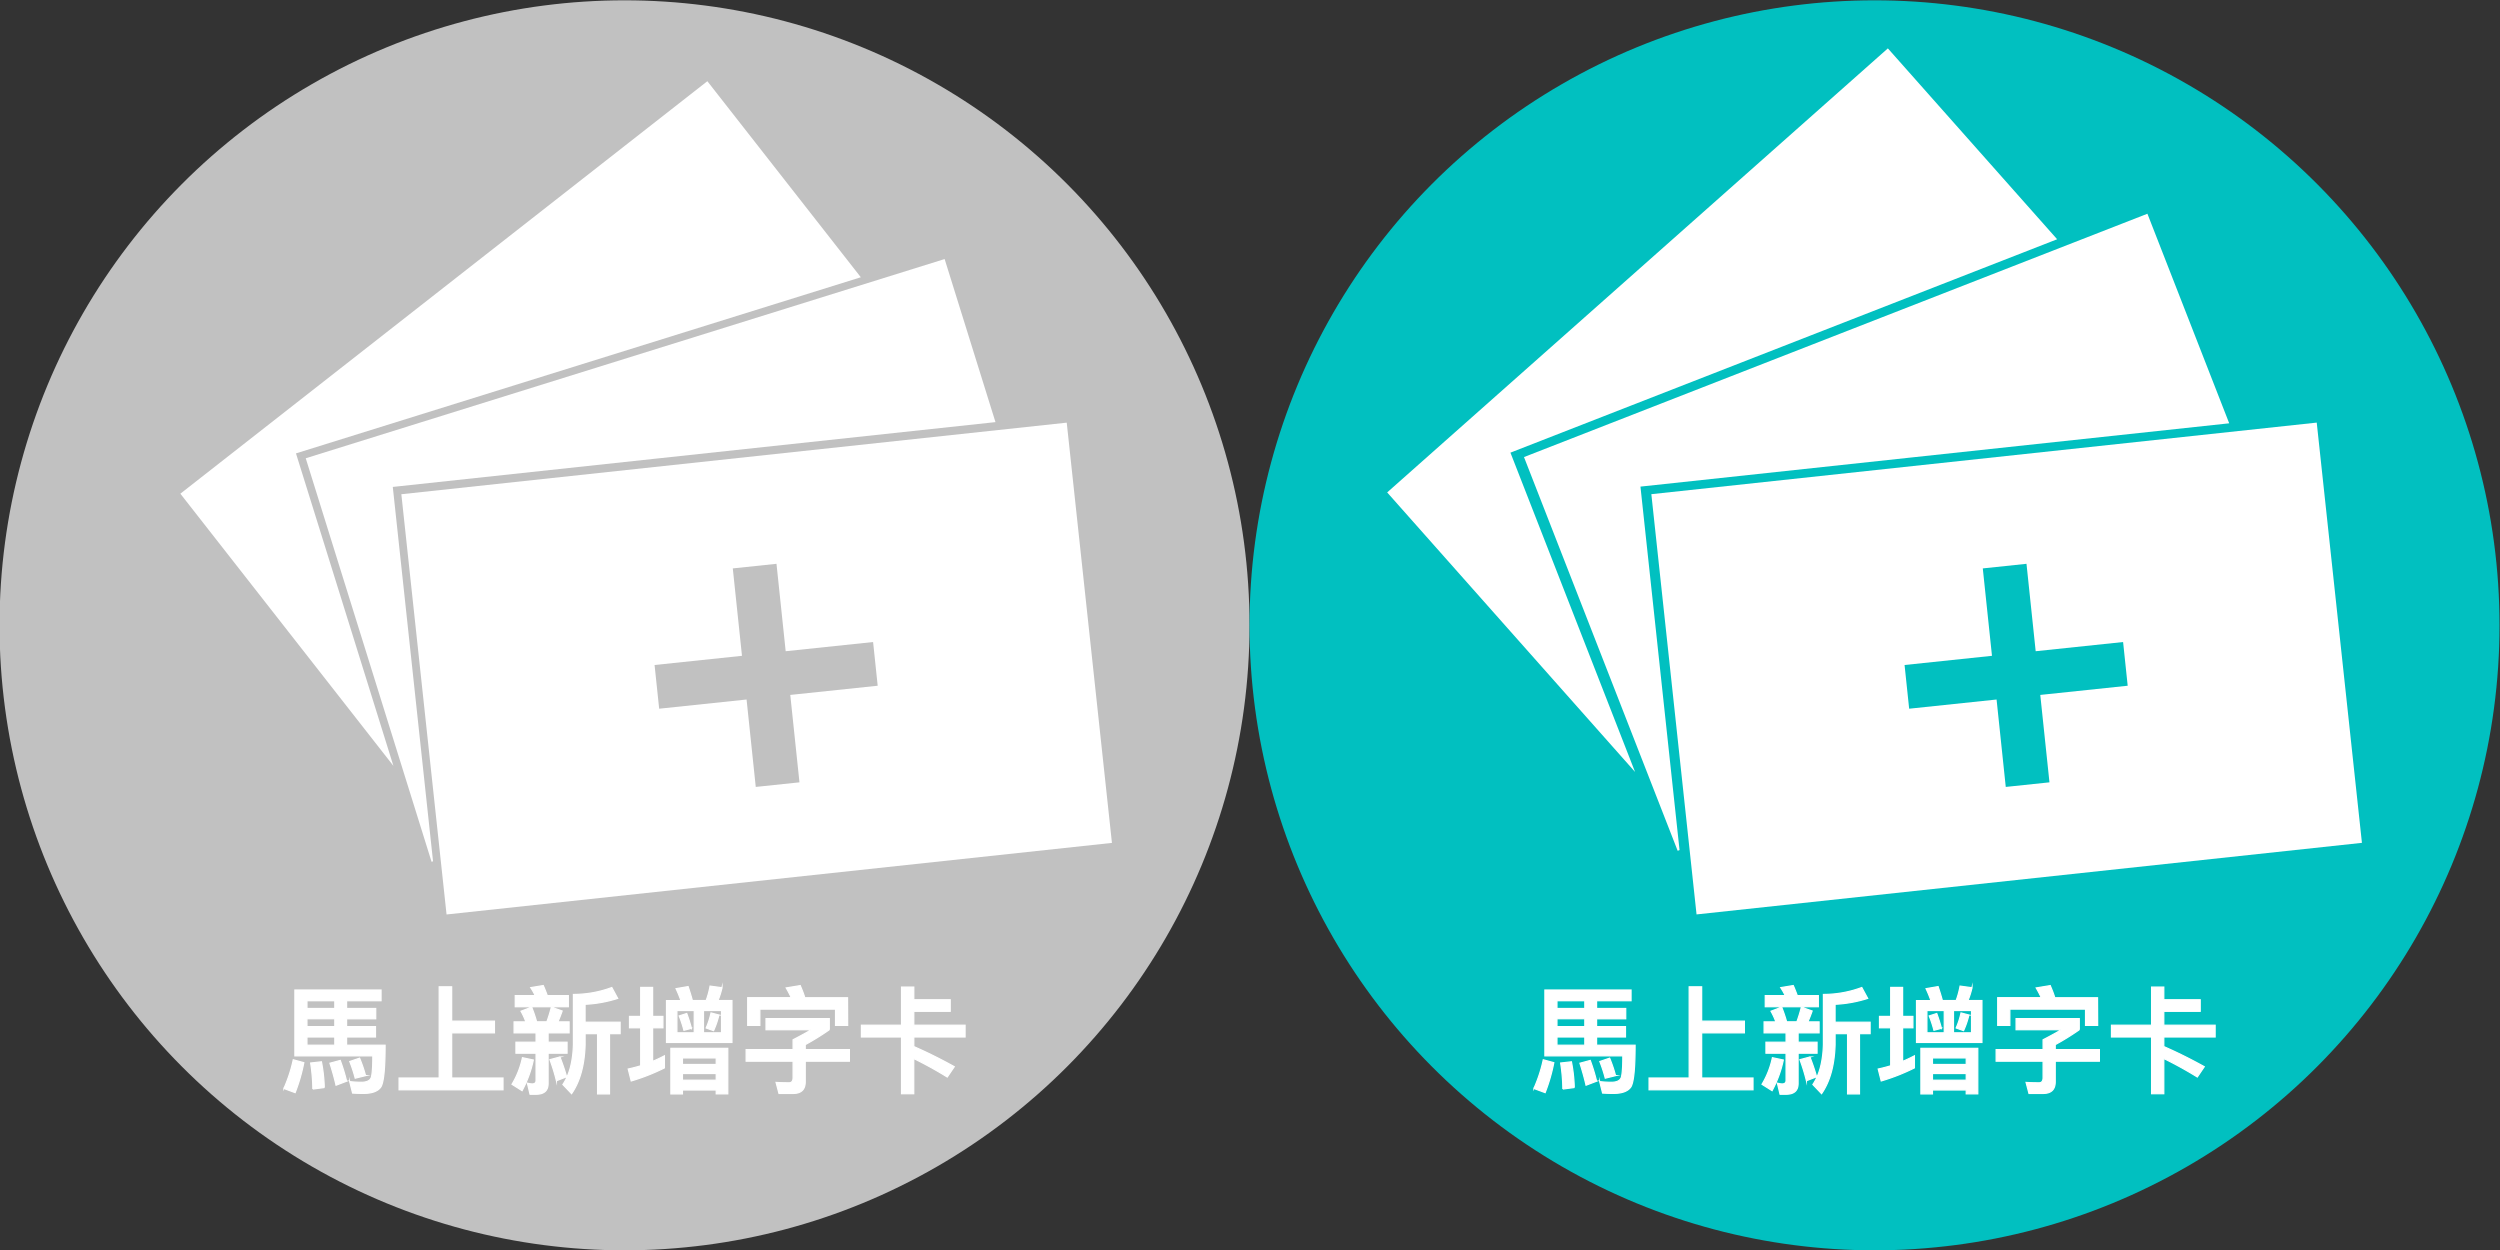 <svg xmlns="http://www.w3.org/2000/svg" viewBox="0 0 2048 1024"><rect x="0" y="0" width="2048" height="1024" fill="#333333" stroke="none"/><defs><style>.cls-1{fill:#c1c1c1;}.cls-2,.cls-3{fill:#fff;}.cls-3{stroke:#fff;stroke-miterlimit:10;}.cls-4{fill:#01c0c0;}</style></defs><title>new_card_sprite</title><g id="new_card_sprites"><circle class="cls-1" cx="511.61" cy="512.26" r="512"/><rect class="cls-2" x="345.71" y="374.59" width="548.23" height="346.25" transform="translate(-55.01 69.41) rotate(-6.14)"/><path class="cls-3" d="M248.87,870.54a140.53,140.53,0,0,1-7.1,24.54l-9.19-3.42a117.5,117.5,0,0,0,7.68-23.48Zm66.59-14.3c0,19.7-1.23,31.16-3.69,34.48s-7.2,5-14.12,5q-4.26,0-8.8-.29l-2.37-9.37a85.26,85.26,0,0,0,9.47.56c4.74,0,7.58-1.51,8.33-4.35s1.14-8.62,1.14-17.34H241.58V811h70.57v8.8H283.92v6.35h23.87v8.43H283.92V841H307.6v8.53H283.92v6.72Zm-64-36.47v6.35h22.83v-6.35Zm0,21.22h22.83v-6.44H251.43Zm0,15.25h22.83v-6.72H251.43Zm14.21,34.67-9.38,1.23a146.77,146.77,0,0,0-1.8-21.31l8.81-1A125.76,125.76,0,0,1,265.64,890.91Zm18.28-5.21L275.3,889c-1.42-6.15-3.13-12.12-5-18l8.43-2.28A152,152,0,0,1,283.92,885.7Zm15.53-4.55L291,883.24a119,119,0,0,0-4.45-13.64l8-2.75A112.85,112.85,0,0,1,299.45,881.15Z"/><path class="cls-3" d="M370,808.41v28.13h35.05v9.57H370v37h42.06v9.66H326.92v-9.66h32.86V808.41Z"/><path class="cls-3" d="M436.88,868.36a92.78,92.78,0,0,1-9.19,25.1l-8.24-5.2A70.65,70.65,0,0,0,428,866.47Zm-6.06-31.25a57.67,57.67,0,0,0-4-8.72l8.71-3.31a109.56,109.56,0,0,1,4.07,12H448a118.57,118.57,0,0,0,3.69-12l8.81,3.12c-1.13,3.23-2.27,6.16-3.5,8.91h9.19v9H449v7.67h15.53v9H449v24.81c0,5.87-3.31,8.81-9.85,8.81h-4.93l-2.17-9.09a15.75,15.75,0,0,0,3.88.66c2.08,0,3.22-1,3.22-2.75V862.78H422.67v-9h16.48v-7.67h-18v-9Zm7.67-21.5a53.43,53.43,0,0,0-3.7-6.54l10.23-1.7c1.14,2.46,2.18,5.21,3.32,8.24h17.24v9.09H422.1v-9.09Zm25.67,66.49-8.34,3.22a152.19,152.19,0,0,0-5.3-17.24l8.14-2.18A163,163,0,0,1,464.16,882.1ZM506,817.88a104.76,104.76,0,0,1-26.71,4.83v14.68H508v9.38H499.3v49.35h-9.76V846.77H479.31v9q-.71,25.14-11.08,40.16l-7.1-7.49c5.3-7.86,8.24-18.75,8.61-32.67V814.66A90.27,90.27,0,0,0,501.19,809Z"/><path class="cls-3" d="M524.86,832.66V808.88h9.76v23.78h8.43v9.28h-8.43V869.5q4.83-2,9.66-4.55v9.86a163.86,163.86,0,0,1-27.18,10.7l-2.47-9.76c3.41-.75,6.82-1.61,10.23-2.65V841.94h-9.18v-9.28Zm42.34-13h11.27a69.86,69.86,0,0,0,3.23-11.84l9.75,1.33a65.4,65.4,0,0,1-3.31,10.51H599.6V854H546V819.68h11.84c-1.24-3.5-2.56-6.72-4-9.76l9.85-1.7C564.84,811.63,566.07,815.42,567.2,819.68Zm29,76.44h-9.47V892.9H559.06v3.22h-9.47V858.8h46.6Zm-27.47-68.29H554.51v18.28h14.21Zm-2.28,14.58L560.29,844a95.51,95.51,0,0,0-3.88-11.74l6.15-2C563.89,833.79,565.21,837.87,566.44,842.41Zm20.28,29.65v-5.4H559.06v5.4Zm0,12.88v-5.49H559.06v5.49Zm4.35-57.11H576.3v18.28h14.77Zm-2.18,3.69a67.34,67.34,0,0,1-4.35,12.79l-6.07-2.18a62,62,0,0,0,4-12.32Z"/><path class="cls-3" d="M679.34,834.46v9.09a207.62,207.62,0,0,1-19.7,12.22v4.07h36.18v9.47H659.64v16.86c0,6.35-3.31,9.57-9.85,9.57H638.14l-2.37-9c3.22.19,6.82.28,10.71.28,2.08,0,3.22-1.42,3.22-4.16V869.31H611.24v-9.47H649.7v-8.05c6.25-3.22,11.27-6,15-8.24H627.53v-9.09ZM694.4,840h-9.94V826.69h-62V840h-9.94V817.31h35.71a81.9,81.9,0,0,0-4.17-8l11.46-1.89a85.84,85.84,0,0,1,3.79,9.94h35Z"/><path class="cls-3" d="M748.58,808.6V819h29.83v9.47H748.58v11.36h42v9.67h-42v7.86c10.79,4.73,21.88,10.23,33.15,16.48L776,882.29a313.28,313.28,0,0,0-27.46-15.16V896H738.53v-46.5H705.67v-9.67h32.86V808.6Z"/><polygon class="cls-1" points="715.24 525.95 643.63 533.48 636.1 461.87 600.3 465.64 607.83 537.24 536.22 544.77 539.99 580.57 611.59 573.04 619.12 644.65 654.92 640.89 647.39 569.28 719 561.75 715.24 525.95"/><polygon class="cls-2" points="321.77 398.89 815.49 345.8 773.84 212.21 250.46 375.41 353.53 705.97 354.75 705.59 321.77 398.89"/><polygon class="cls-2" points="242.46 371.41 705.18 227.13 579.46 66.52 147.75 404.43 322.28 627.4 242.46 371.41"/><circle class="cls-4" cx="1535.61" cy="512.26" r="512"/><polygon class="cls-2" points="1685.21 196 1546.54 39.63 1136.37 403.39 1339.44 632.38 1237.35 370.81 1685.21 196"/><polygon class="cls-2" points="1826.17 346.77 1759.16 175.09 1248.45 374.43 1374.35 696.98 1375.88 696.39 1343.86 398.63 1826.17 346.77"/><rect class="cls-2" x="1369.71" y="374.59" width="548.23" height="346.25" transform="translate(-49.14 178.89) rotate(-6.14)"/><path class="cls-3" d="M1272.87,870.54a140.53,140.53,0,0,1-7.1,24.54l-9.19-3.42a117.5,117.5,0,0,0,7.68-23.48Zm66.59-14.3c0,19.7-1.23,31.16-3.69,34.48s-7.2,5-14.12,5q-4.26,0-8.8-.29l-2.37-9.37a85.26,85.26,0,0,0,9.47.56c4.74,0,7.58-1.51,8.33-4.35s1.14-8.62,1.14-17.34h-63.84V811h70.57v8.8h-28.23v6.35h23.87v8.43h-23.87V841h23.68v8.53h-23.68v6.72Zm-64-36.47v6.35h22.83v-6.35Zm0,21.22h22.83v-6.44h-22.83Zm0,15.25h22.83v-6.72h-22.83Zm14.21,34.67-9.38,1.23a146.77,146.77,0,0,0-1.8-21.31l8.81-1A125.76,125.76,0,0,1,1289.64,890.91Zm18.28-5.21L1299.3,889c-1.42-6.15-3.13-12.12-5-18l8.43-2.28A152,152,0,0,1,1307.92,885.7Zm15.53-4.55-8.43,2.09a119,119,0,0,0-4.45-13.64l8-2.75A112.85,112.85,0,0,1,1323.45,881.15Z"/><path class="cls-3" d="M1394,808.41v28.13h35v9.57h-35v37h42.06v9.66h-85.15v-9.66h32.86V808.41Z"/><path class="cls-3" d="M1460.88,868.36a92.78,92.78,0,0,1-9.19,25.1l-8.24-5.2a70.65,70.65,0,0,0,8.52-21.79Zm-6.06-31.25a57.67,57.67,0,0,0-4-8.72l8.71-3.31a109.56,109.56,0,0,1,4.07,12H1472a118.57,118.57,0,0,0,3.69-12l8.81,3.12c-1.13,3.23-2.27,6.16-3.5,8.91h9.19v9H1473v7.67h15.53v9H1473v24.81c0,5.87-3.31,8.81-9.85,8.81h-4.93l-2.17-9.09a15.75,15.75,0,0,0,3.88.66c2.08,0,3.22-1,3.22-2.75V862.78h-16.48v-9h16.48v-7.67h-18v-9Zm7.67-21.5a53.43,53.43,0,0,0-3.7-6.54l10.23-1.7c1.14,2.46,2.18,5.21,3.32,8.24h17.24v9.09H1446.1v-9.09Zm25.67,66.49-8.34,3.22a152.19,152.19,0,0,0-5.3-17.24l8.14-2.18A163,163,0,0,1,1488.16,882.1ZM1530,817.88a104.76,104.76,0,0,1-26.71,4.83v14.68H1532v9.38h-8.71v49.35h-9.76V846.77h-10.23v9q-.7,25.14-11.08,40.16l-7.1-7.49c5.3-7.86,8.24-18.75,8.61-32.67V814.66a90.27,90.27,0,0,0,31.45-5.68Z"/><path class="cls-3" d="M1548.86,832.66V808.88h9.76v23.78h8.43v9.28h-8.43V869.5q4.83-2,9.66-4.55v9.86a163.86,163.86,0,0,1-27.18,10.7l-2.47-9.76c3.41-.75,6.82-1.61,10.23-2.65V841.94h-9.18v-9.28Zm42.34-13h11.27a69.86,69.86,0,0,0,3.23-11.84l9.75,1.33a65.4,65.4,0,0,1-3.31,10.51h11.46V854H1570V819.68h11.84c-1.24-3.5-2.56-6.72-4-9.76l9.85-1.7C1588.84,811.63,1590.07,815.42,1591.2,819.68Zm29,76.44h-9.47V892.9h-27.66v3.22h-9.47V858.8h46.6Zm-27.47-68.29h-14.21v18.28h14.21Zm-2.28,14.58-6.15,1.61a95.51,95.51,0,0,0-3.88-11.74l6.15-2C1587.89,833.79,1589.21,837.87,1590.44,842.41Zm20.28,29.65v-5.4h-27.66v5.4Zm0,12.88v-5.49h-27.66v5.49Zm4.35-57.11H1600.3v18.28h14.77Zm-2.18,3.69a67.34,67.34,0,0,1-4.35,12.79l-6.07-2.18a62,62,0,0,0,4-12.32Z"/><path class="cls-3" d="M1703.34,834.46v9.09a207.62,207.62,0,0,1-19.7,12.22v4.07h36.18v9.47h-36.18v16.86c0,6.35-3.31,9.57-9.85,9.57h-11.65l-2.37-9c3.22.19,6.82.28,10.71.28,2.08,0,3.22-1.42,3.22-4.16V869.31h-38.46v-9.47h38.46v-8.05c6.25-3.22,11.27-6,15-8.24h-37.13v-9.09ZM1718.4,840h-9.94V826.69h-62V840h-9.94V817.31h35.71a81.9,81.9,0,0,0-4.17-8l11.46-1.89a85.84,85.84,0,0,1,3.79,9.94h35Z"/><path class="cls-3" d="M1772.58,808.6V819h29.83v9.47h-29.83v11.36h42.05v9.67h-42.05v7.86c10.79,4.73,21.88,10.23,33.15,16.48l-5.69,8.43a313.28,313.28,0,0,0-27.46-15.16V896h-10v-46.5h-32.86v-9.67h32.86V808.6Z"/><polygon class="cls-4" points="1739.24 525.95 1667.63 533.48 1660.1 461.87 1624.3 465.64 1631.83 537.24 1560.22 544.77 1563.98 580.57 1635.59 573.04 1643.12 644.65 1678.92 640.89 1671.39 569.28 1743 561.75 1739.24 525.95"/></g></svg>